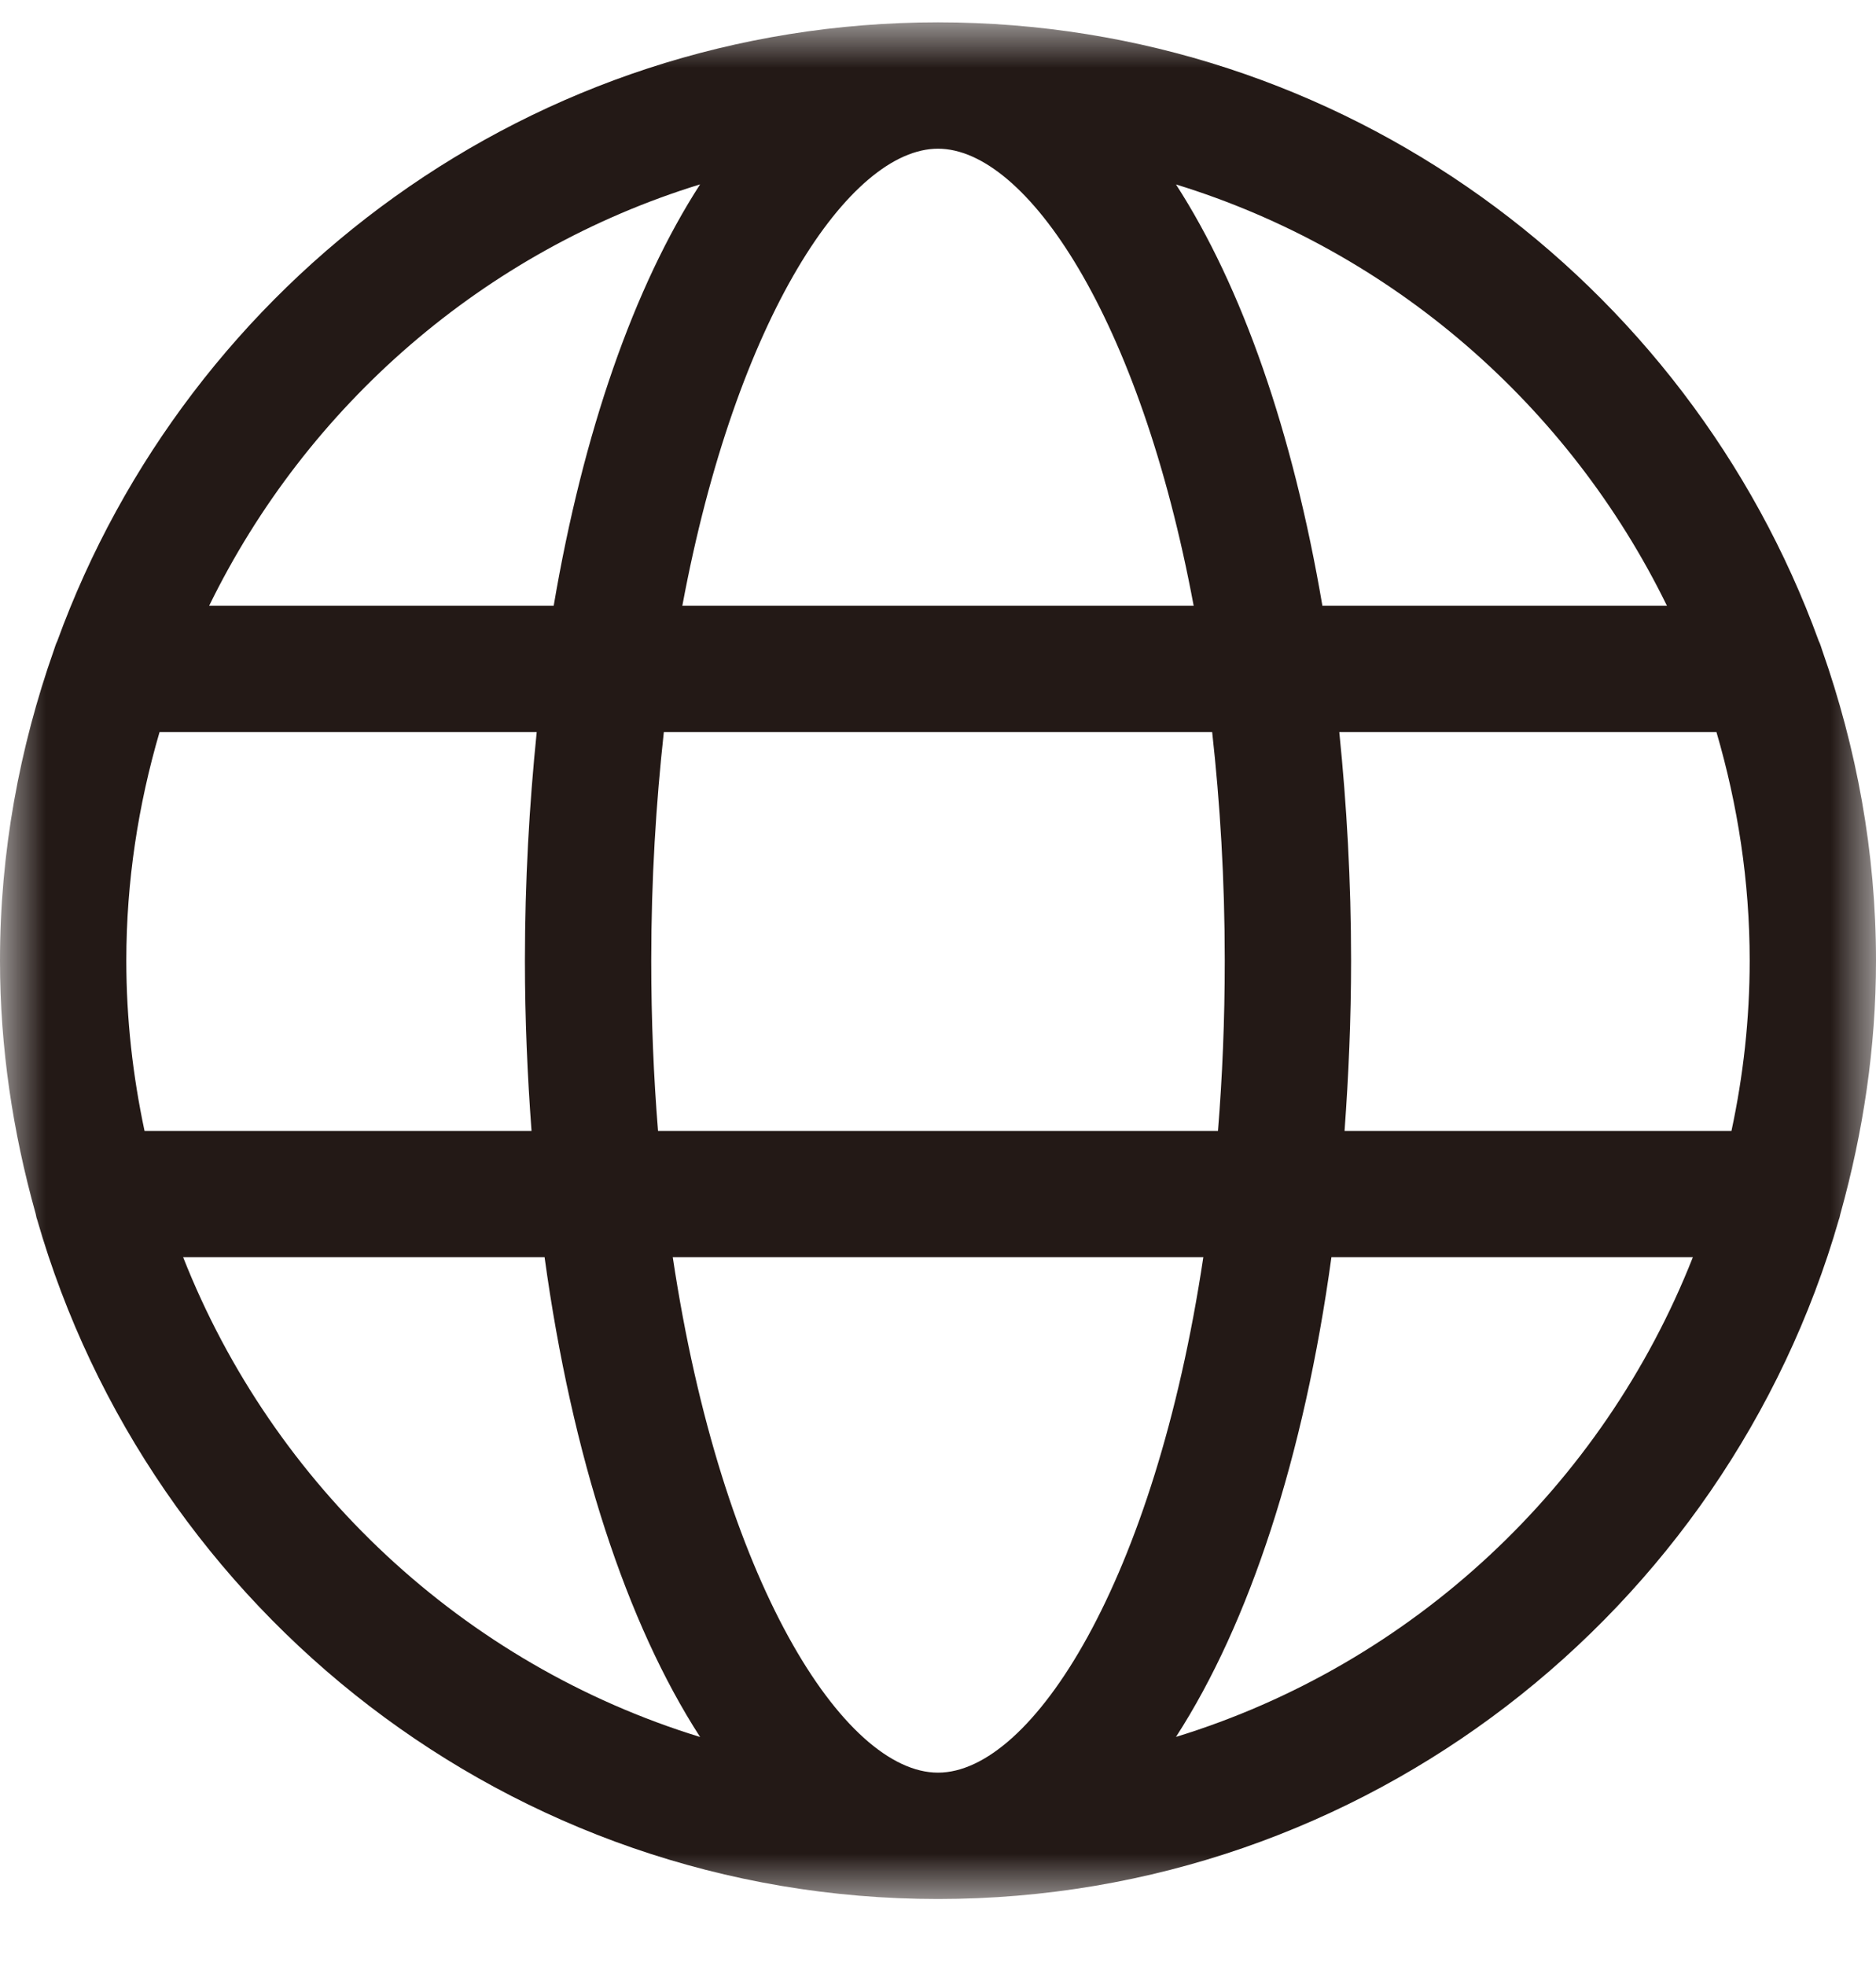 <?xml version="1.0" encoding="UTF-8"?>
<svg width="21px" height="22px" viewBox="0 0 21 22" version="1.1" xmlns="http://www.w3.org/2000/svg" xmlns:xlink="http://www.w3.org/1999/xlink">
    <title>icon-lang</title>
    <defs>
        <polygon id="path-1" points="0 0 21 0 21 21 0 21"></polygon>
    </defs>
    <g id="元素" stroke="none" stroke-width="1" fill="none" fill-rule="evenodd">
        <g id="icon-export" transform="translate(-774, -101)">
            <g id="icon-lang" transform="translate(774, 101.25)">
                <mask id="mask-2" fill="white">
                    <use xlink:href="#path-1"></use>
                </mask>
                <g id="Clip-2"></g>
                <path d="M14.904,13.818 L18.95,13.818 C17.942,16.376 15.812,18.373 13.164,19.186 C13.985,17.917 14.597,16.052 14.904,13.818 L14.904,13.818 Z M6.096,13.818 C6.403,16.052 7.016,17.918 7.837,19.187 C5.188,18.373 3.058,16.376 2.05,13.818 L6.096,13.818 Z M6.198,6.529 L2.341,6.529 C3.436,4.287 5.419,2.557 7.837,1.813 C7.098,2.957 6.528,4.584 6.198,6.529 L6.198,6.529 Z M14.803,6.529 C14.472,4.584 13.903,2.957 13.164,1.814 C15.581,2.557 17.564,4.287 18.66,6.529 L14.803,6.529 Z M7.531,13.818 L13.47,13.818 C12.925,17.453 11.552,19.586 10.5,19.586 C9.448,19.586 8.076,17.453 7.531,13.818 L7.531,13.818 Z M13.362,6.529 L7.638,6.529 C8.241,3.293 9.513,1.414 10.5,1.414 C11.487,1.414 12.759,3.293 13.362,6.529 L13.362,6.529 Z M7.366,12.405 C7.317,11.801 7.29,11.167 7.29,10.5 C7.29,9.586 7.344,8.736 7.431,7.942 L13.569,7.942 C13.657,8.736 13.71,9.586 13.71,10.5 C13.71,11.167 13.683,11.801 13.634,12.405 L7.366,12.405 Z M19.382,12.405 L15.051,12.405 C15.096,11.788 15.124,11.155 15.124,10.5 C15.124,9.609 15.075,8.757 14.992,7.942 L19.214,7.942 C19.452,8.755 19.586,9.611 19.586,10.5 C19.586,11.154 19.514,11.79 19.382,12.405 L19.382,12.405 Z M1.414,10.5 C1.414,9.611 1.548,8.755 1.786,7.942 L6.008,7.942 C5.925,8.757 5.876,9.609 5.876,10.5 C5.876,11.155 5.904,11.788 5.95,12.405 L1.618,12.405 C1.487,11.79 1.414,11.154 1.414,10.5 L1.414,10.5 Z M20.605,13.32 C20.855,12.42 21,11.478 21,10.5 C21,9.282 20.781,8.117 20.398,7.028 C20.386,6.993 20.377,6.958 20.36,6.925 C18.893,2.893 15.033,0 10.5,0 C5.966,0 2.107,2.894 0.64,6.927 C0.624,6.958 0.615,6.991 0.603,7.026 C0.219,8.115 0,9.281 0,10.5 C0,11.478 0.145,12.42 0.396,13.32 C0.404,13.345 0.405,13.372 0.415,13.395 C1.677,17.78 5.716,21 10.5,21 C15.284,21 19.323,17.78 20.585,13.395 C20.595,13.372 20.597,13.345 20.605,13.32 L20.605,13.32 Z" id="Fill-1" fill="#231916" mask="url(#mask-2)"></path>
            </g>
        </g>
    </g>
</svg>